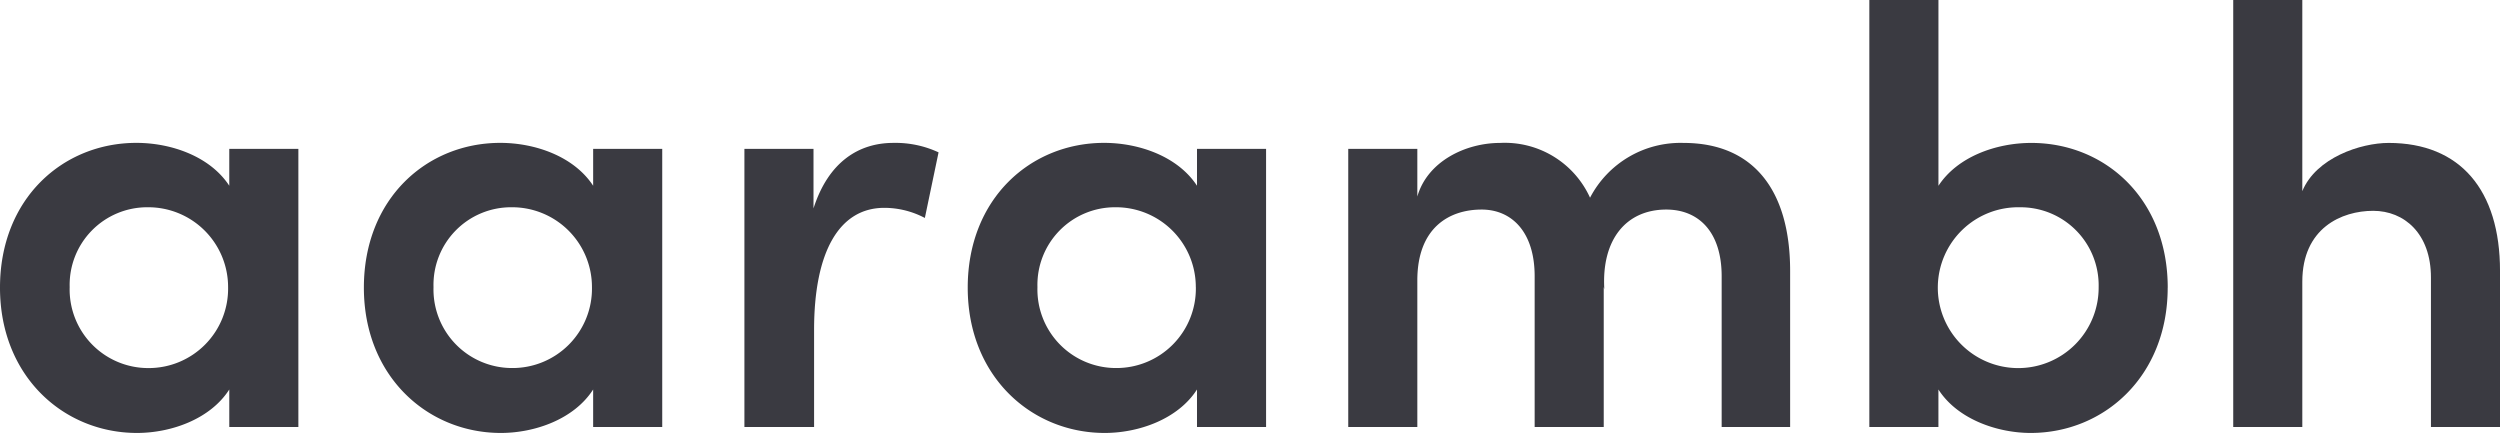 <svg xmlns="http://www.w3.org/2000/svg" width="184.781" height="32" viewBox="0 0 184.781 32">
    <defs>
        <style>
            .cls-1{fill:#3a3a41}
        </style>
    </defs>
    <g id="logo_aarambh" transform="translate(-1123 211)">
        <path id="Path_26" d="M22.053 27.185v20.556h-5.106v-2.773c-1.409 2.2-4.313 3.213-6.822 3.213C4.71 48.181 0 44 0 37.441c0-6.6 4.666-10.7 10.08-10.7 2.6 0 5.458 1.012 6.866 3.169v-2.725zM16.859 37.4a5.9 5.9 0 0 0-5.942-5.9 5.734 5.734 0 0 0-5.767 5.9 5.809 5.809 0 0 0 5.766 5.986 5.87 5.87 0 0 0 5.943-5.986" class="cls-1" transform="translate(1123 -227.181)"/>
        <path id="Path_27" d="M90.139 27.185v20.556h-5.106v-2.773c-1.409 2.2-4.313 3.213-6.822 3.213-5.414 0-10.124-4.181-10.124-10.74 0-6.6 4.666-10.7 10.08-10.7 2.6 0 5.458 1.012 6.866 3.169v-2.725zM84.945 37.4A5.9 5.9 0 0 0 79 31.5a5.734 5.734 0 0 0-5.766 5.9A5.809 5.809 0 0 0 79 43.383a5.87 5.87 0 0 0 5.945-5.983" class="cls-1" transform="translate(1081.808 -227.181)"/>
        <path id="Path_28" d="M153.642 27.449l-1.012 4.842a6.429 6.429 0 0 0-2.993-.748c-3.345 0-5.194 3.257-5.194 9.023v7.175h-5.15V27.185h5.107v4.4c1.1-3.433 3.345-4.842 5.9-4.842a7.531 7.531 0 0 1 3.345.7" class="cls-1" transform="translate(1038.728 -227.181)"/>
        <path id="Path_29" d="M203.133 27.185v20.556h-5.106v-2.773c-1.409 2.2-4.313 3.213-6.822 3.213-5.414 0-10.124-4.181-10.124-10.74 0-6.6 4.666-10.7 10.08-10.7 2.6 0 5.458 1.012 6.866 3.169v-2.725zM197.939 37.4A5.9 5.9 0 0 0 192 31.5a5.734 5.734 0 0 0-5.766 5.9A5.809 5.809 0 0 0 192 43.383a5.87 5.87 0 0 0 5.942-5.986" class="cls-1" transform="translate(1013.446 -227.181)"/>
        <path id="Path_30" d="M284.947 36.208v11.533h-5.061V36.6c0-3.3-1.717-4.93-4.094-4.93-2.949 0-4.8 2.2-4.578 5.9l-.044-.176v10.347h-5.106V36.6c0-3.3-1.716-4.93-3.918-4.93-2.377 0-4.754 1.32-4.754 5.238v10.833h-5.106V27.185h5.106v3.521c.749-2.6 3.566-3.961 6.119-3.961a6.918 6.918 0 0 1 6.647 4.049 7.535 7.535 0 0 1 6.91-4.049c5.15 0 7.879 3.477 7.879 9.463" class="cls-1" transform="translate(970.366 -227.181)"/>
        <path id="Path_31" d="M371.844 21.26c0 6.559-4.71 10.74-10.124 10.74-2.465 0-5.414-1.012-6.822-3.213v2.773h-5.106V0h5.108v13.733c1.409-2.157 4.27-3.169 6.867-3.169 5.414 0 10.08 4.093 10.08 10.7m-5.106-.044a5.77 5.77 0 0 0-5.81-5.9 5.944 5.944 0 1 0 5.81 5.9" class="cls-1" transform="translate(911.375 -211)"/>
        <path id="Path_32" d="M437.6 20.028V31.56h-5.106V20.512c0-3.258-1.981-4.93-4.27-4.93-2.333 0-5.238 1.277-5.238 5.238v10.74h-5.106V0h5.106v14.129c1.012-2.465 4.313-3.565 6.382-3.565 5.282 0 8.231 3.477 8.231 9.463" class="cls-1" transform="translate(870.183 -211)"/>
    </g>
</svg>
